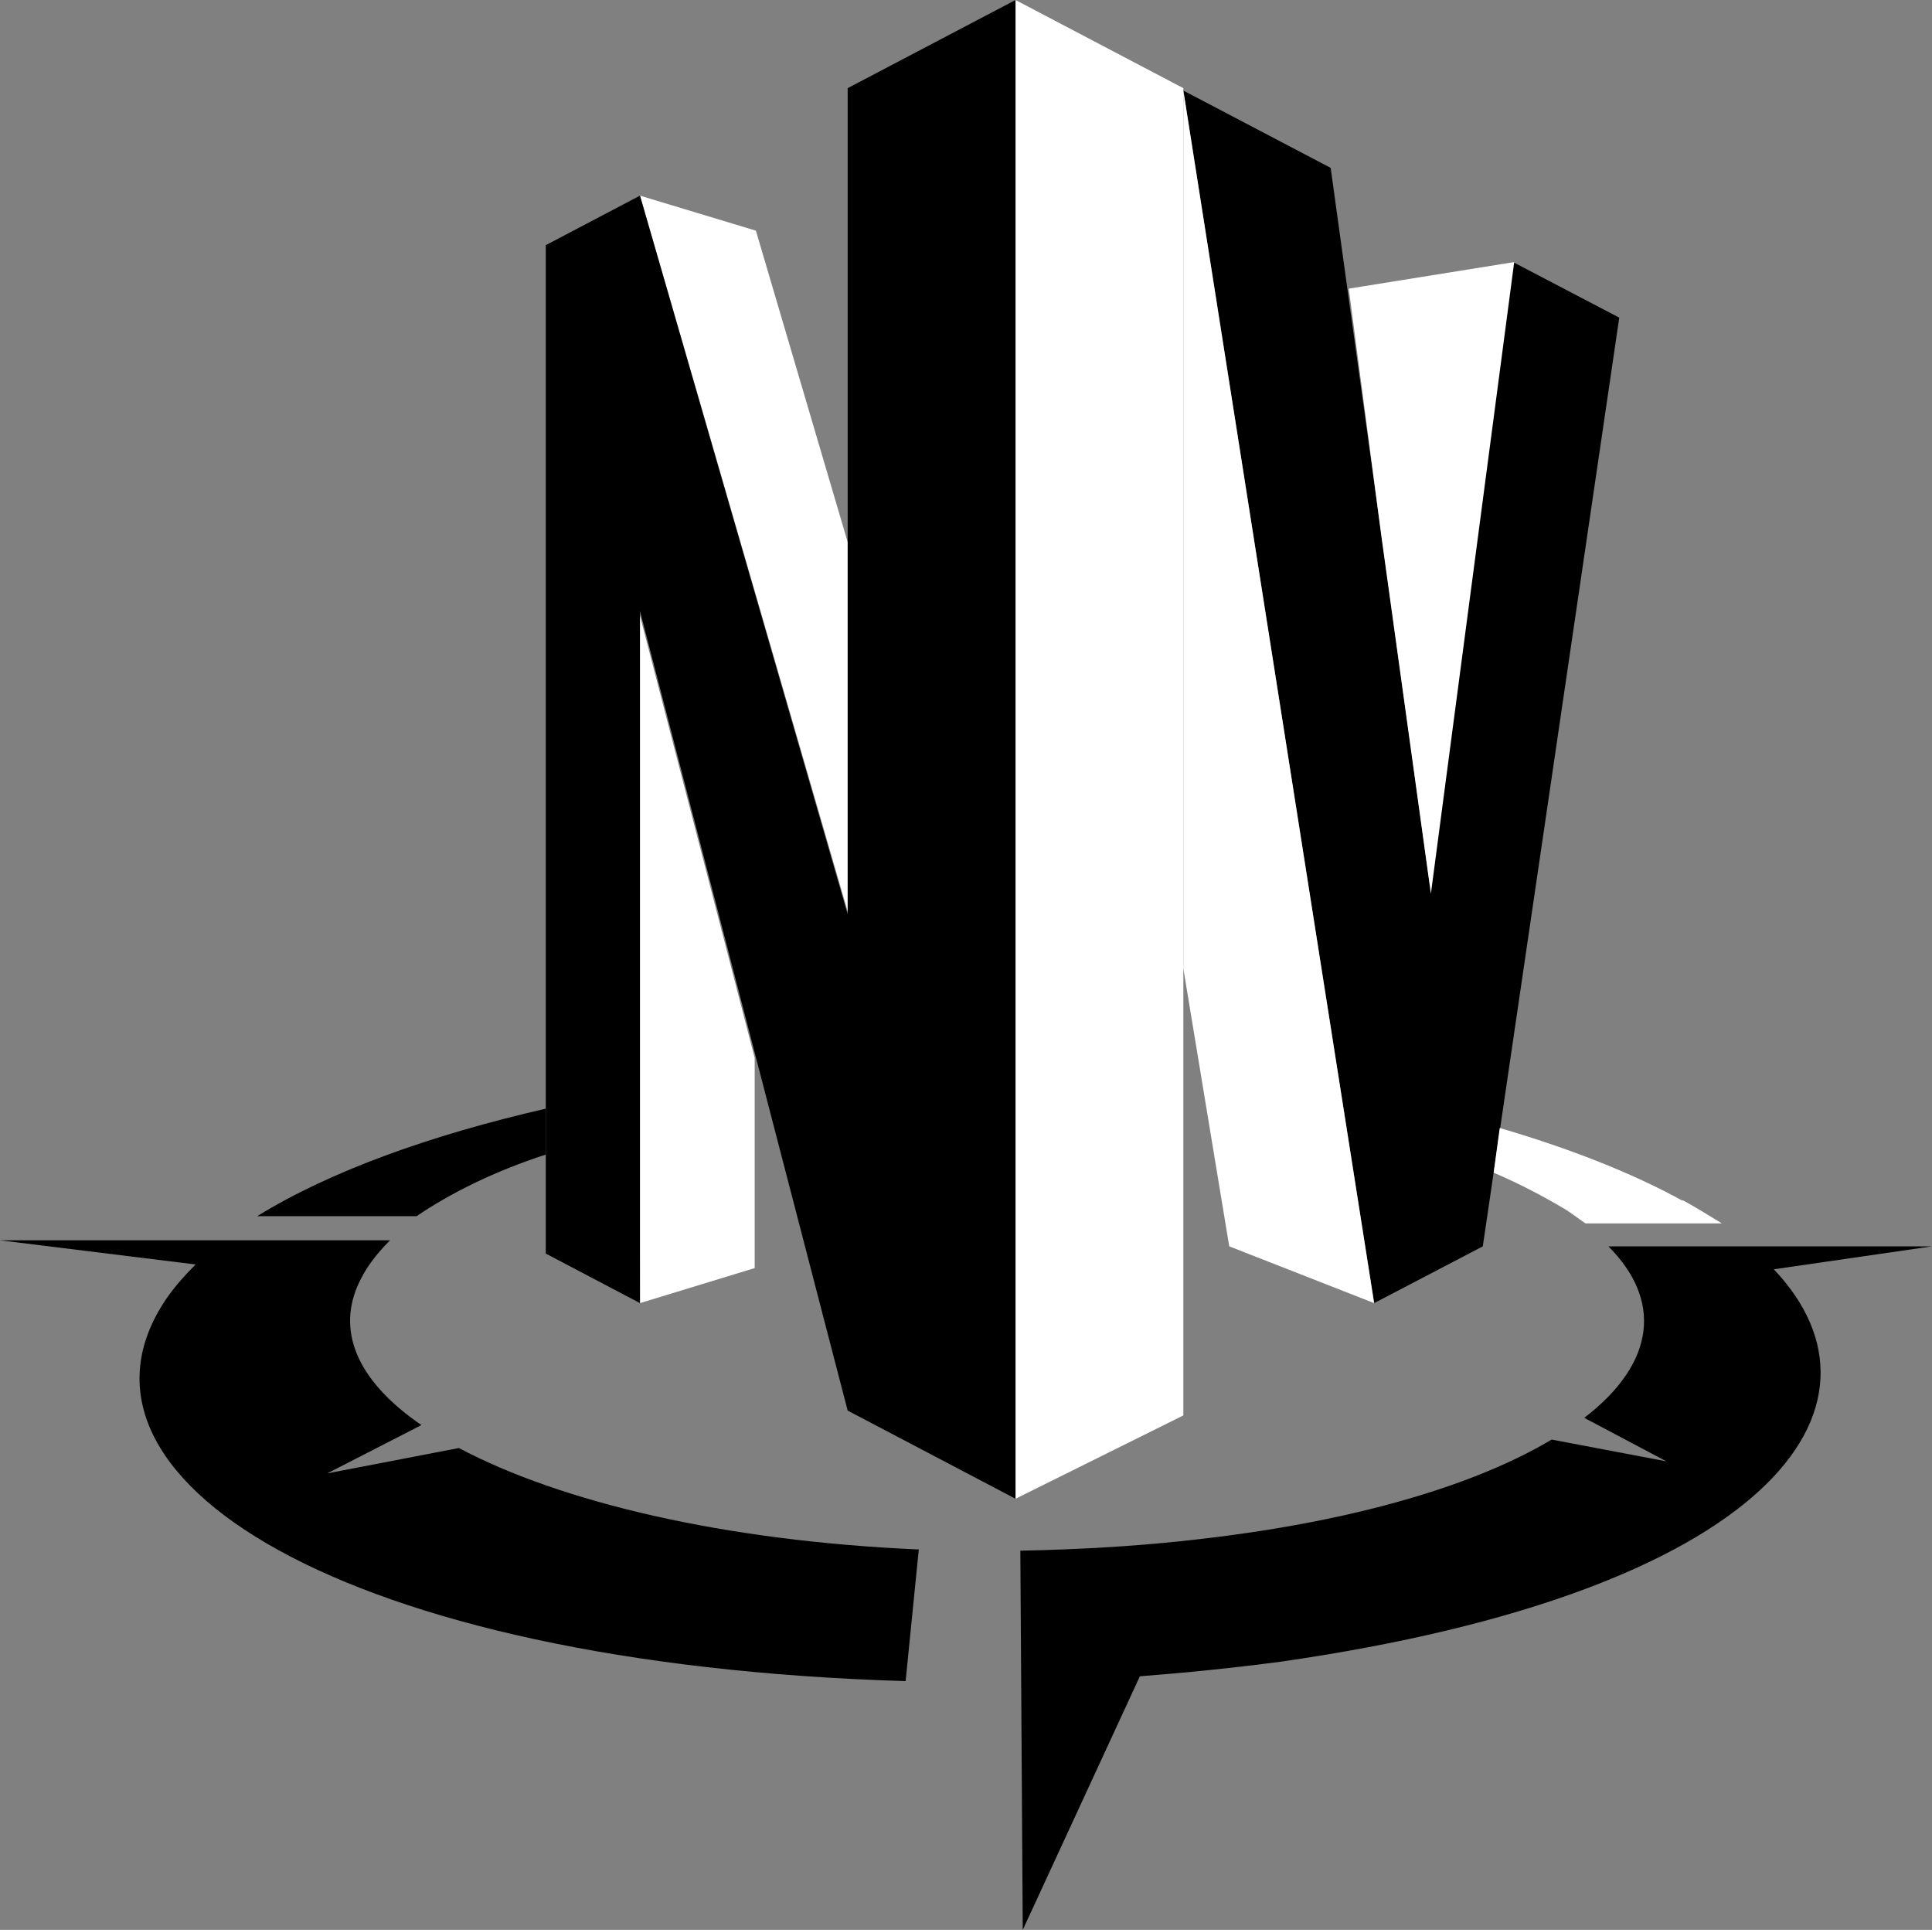 <?xml version="1.0" encoding="UTF-8"?>
<svg id="Camada_2" data-name="Camada 2" xmlns="http://www.w3.org/2000/svg" viewBox="0 0 16 15.98">
  <rect x="0" y="0" width="16" height="15.98" fill="#808080" stroke="none"/>
  <defs>
    <style>
      .cls-1, .cls-2 {
        stroke-width: 0px;
      }

      .cls-2 {
        fill: #fff;
      }
    </style>
  </defs>
  <g id="Camada_2-2" data-name="Camada 2">
    <path class="cls-1" d="m7.61,12.83c-1.61-.07-2.96-.39-3.81-.84l-1.09.21.78-.4c-.51-.35-.7-.75-.53-1.15.06-.14.15-.26.27-.38H0s1.62.2,1.62.2c-.09.09-.17.18-.24.28-1.01,1.48,1.45,3.03,6.12,3.17l.11-1.1Z"/>
    <path class="cls-1" d="m13.8,12.1l-.95-.18c-.62.37-1.6.67-2.88.82-.5.06-1.01.09-1.52.1l.02,3.14.97-2.1c.39-.03.78-.07,1.16-.12,4.05-.58,5.17-2.11,4.09-3.25l1.31-.19h-2.68c.44.44.4.96-.2,1.42l.68.36Z"/>
    <polygon class="cls-1" points="12.53 2.17 11.84 7.32 11.02 1.39 9.8 .75 11.38 10.79 12.28 10.32 13.41 2.63 12.53 2.17"/>
    <g>
      <polygon class="cls-2" points="7.05 4.59 7.05 7.65 5.3 1.62 6.26 1.91 7.05 4.59"/>
      <polygon class="cls-2" points="6.25 8.76 5.29 5.06 5.3 10.79 6.25 10.5 6.25 8.76"/>
      <polygon class="cls-2" points="9.8 .73 8.41 0 8.41 12.41 9.8 11.72 9.8 .73"/>
    </g>
    <g>
      <polygon class="cls-2" points="9.8 8.02 9.8 .75 11.38 10.79 10.18 10.32 9.8 8.02"/>
      <polygon class="cls-2" points="12.54 2.17 11.17 2.39 11.44 4.44 11.85 7.4 12.54 2.17"/>
    </g>
    <polygon class="cls-1" points="7.02 .73 7.02 7.57 5.3 1.62 4.52 2.03 4.52 10.38 5.3 10.79 5.3 5.06 7.02 11.68 8.41 12.41 8.41 0 7.02 .73"/>
    <path class="cls-1" d="m4.52,9.18c-.96.22-1.79.52-2.39.89h1.32c.28-.19.64-.37,1.07-.51v-.38Z"/>
    <path class="cls-2" d="m13.93,9.94c-.42-.23-.93-.43-1.51-.6l-.05.37c.21.09.4.19.57.29.07.04.13.09.19.13h1.13c-.1-.06-.21-.13-.32-.19Z"/>
  </g>
</svg>